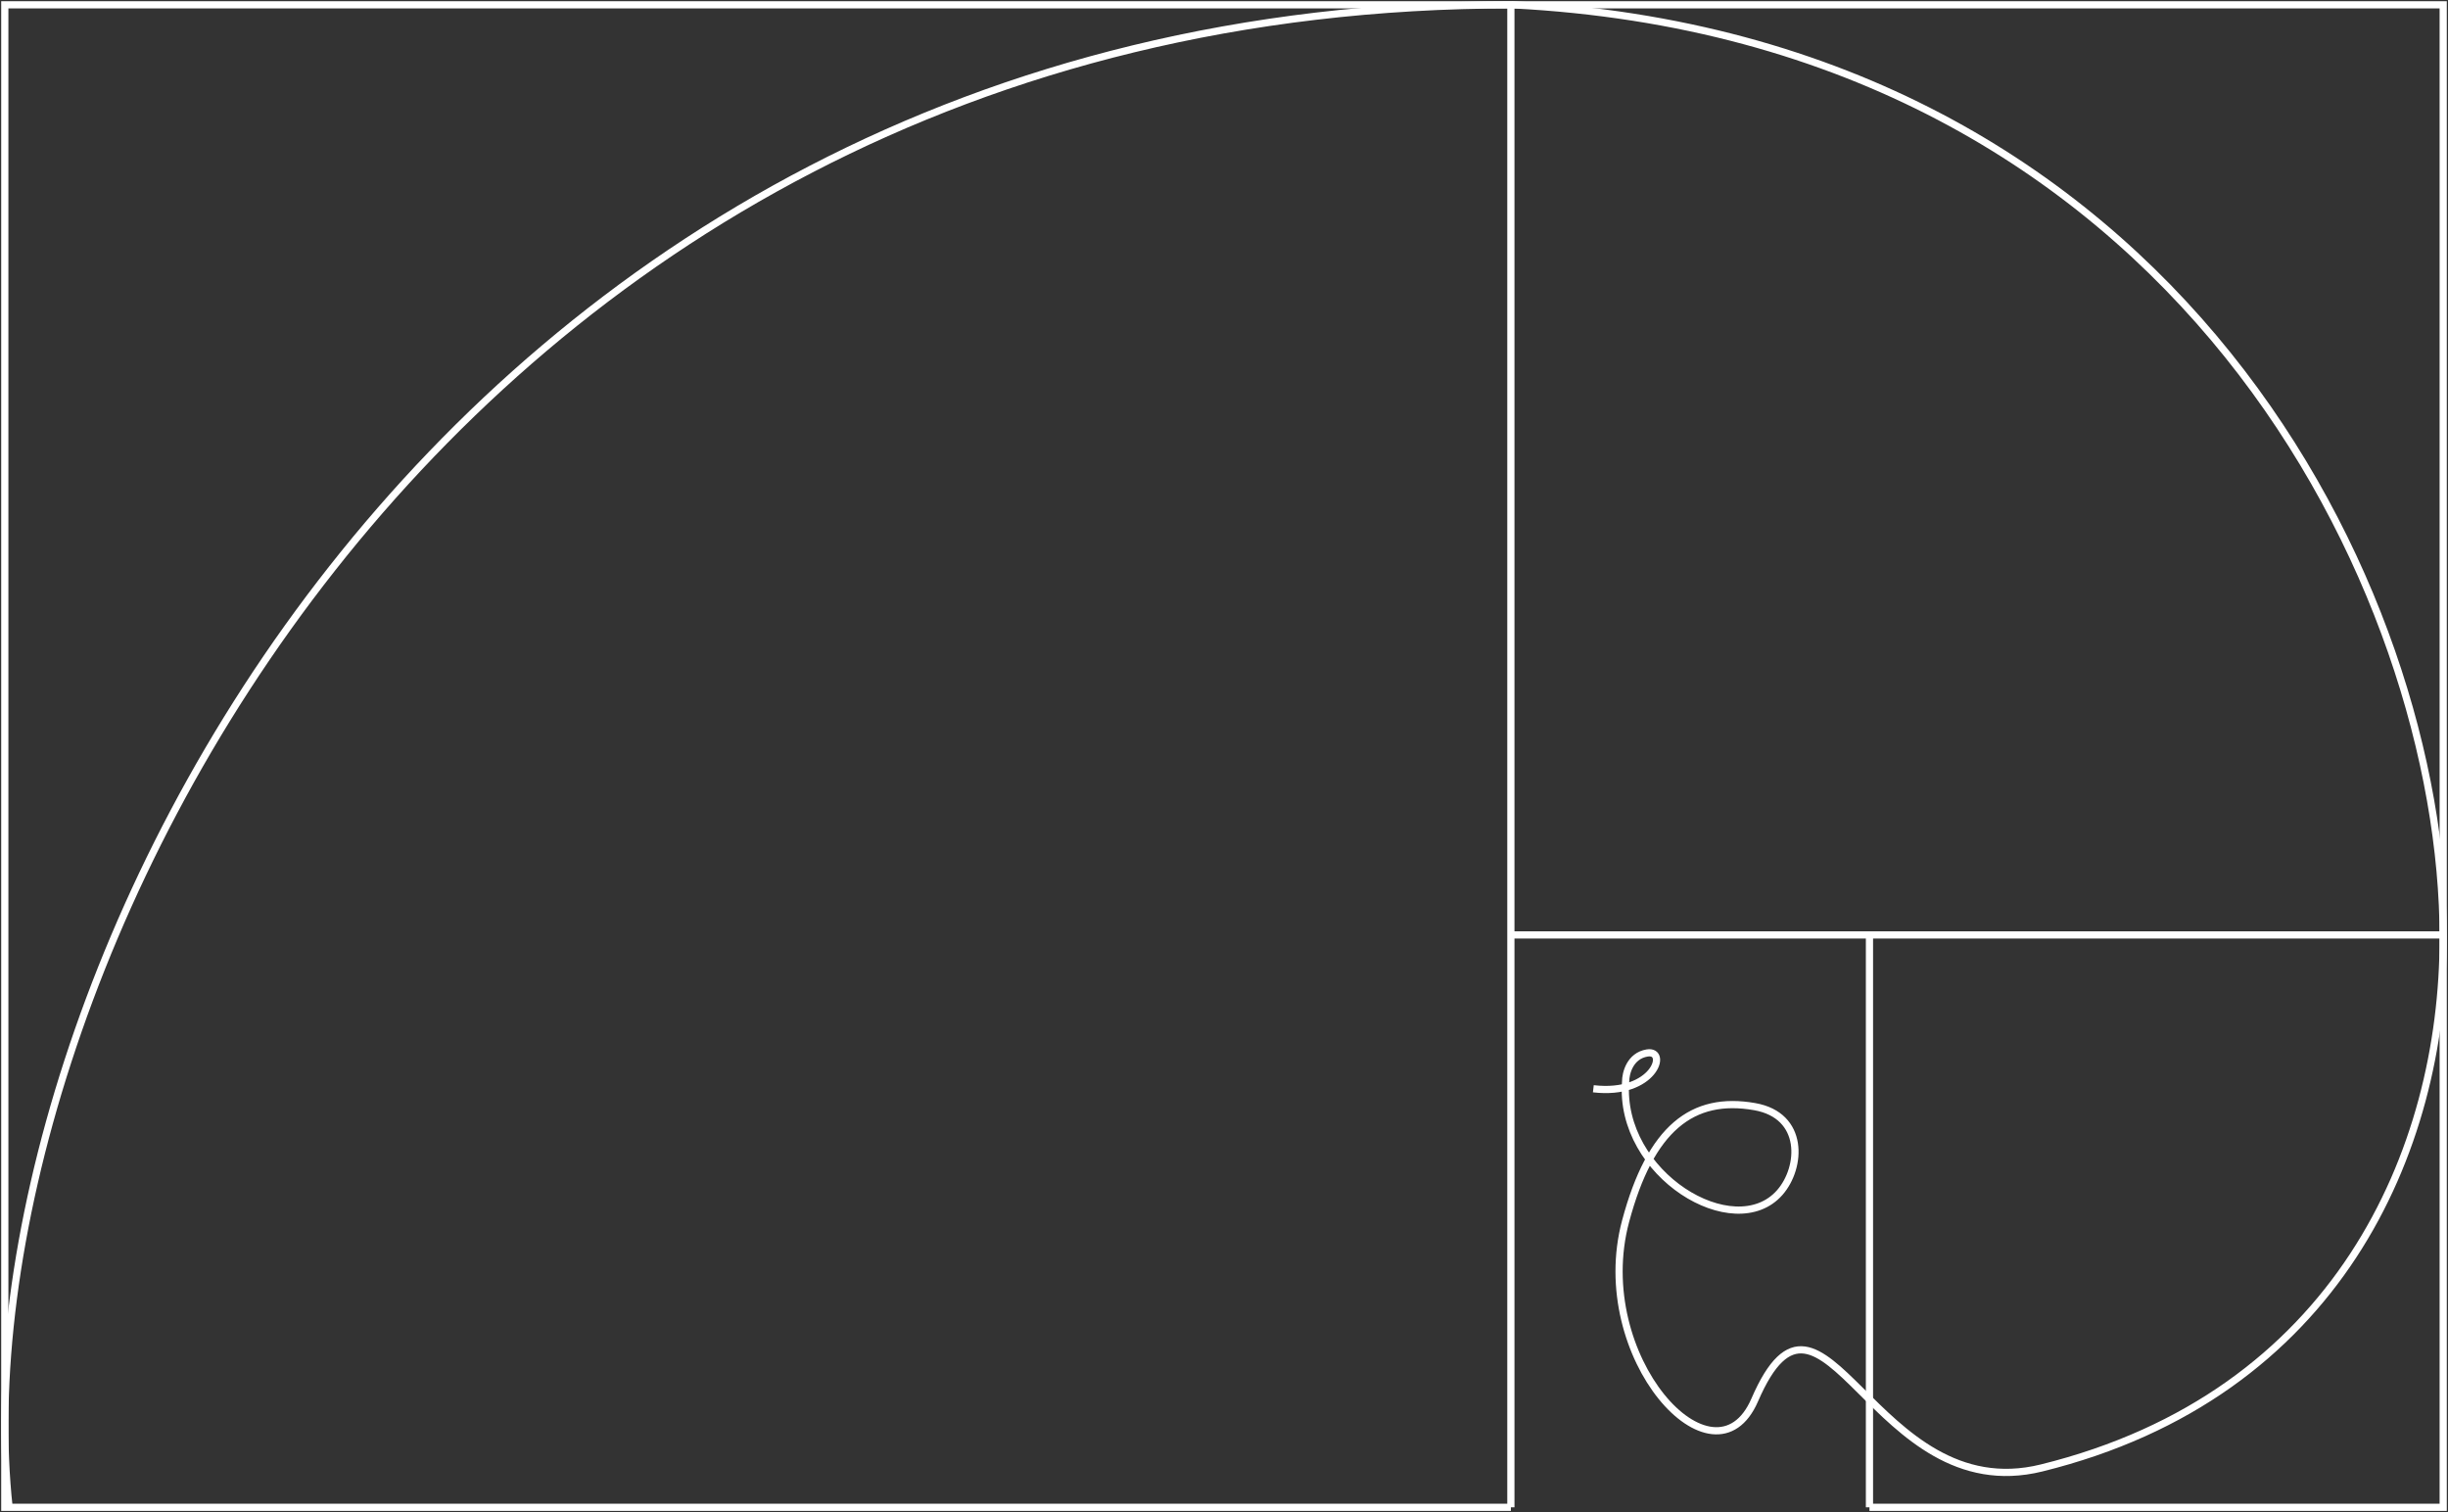 <svg width="510" height="315" viewBox="0 0 510 315" fill="none" xmlns="http://www.w3.org/2000/svg">
<rect x="0" y="0" width="510" height="315" fill="#333333" stroke="none"/>
<path d="M314.765 1H1V314H314.765M314.765 1V314M314.765 1H509V194.762M314.765 1V194.762H509M314.765 314V239.476M509 194.762H389.471V314M509 194.762V314H389.471M389.471 314V239.476" stroke="white" stroke-width="1.5"/>
<path d="M1.892 314C-9.533 209.667 88.457 1 315.169 1C453.945 8.146 509 123.556 509 195.374C509 239.868 486.867 290.618 425.329 305.802C390.218 314.466 379.759 258.852 365.565 291.643C357.141 311.103 331.094 282.7 338.671 254.381C343.855 235.005 352.599 228.249 365.565 230.533C376.024 232.376 375.37 243.202 370.794 248.419C361.348 259.188 337.176 244.693 338.671 225.317C338.671 223.578 339.567 219.951 343.153 219.355C347.635 218.61 344.647 228.298 331.947 226.807" stroke="white" stroke-width="1.5"/>
</svg>
